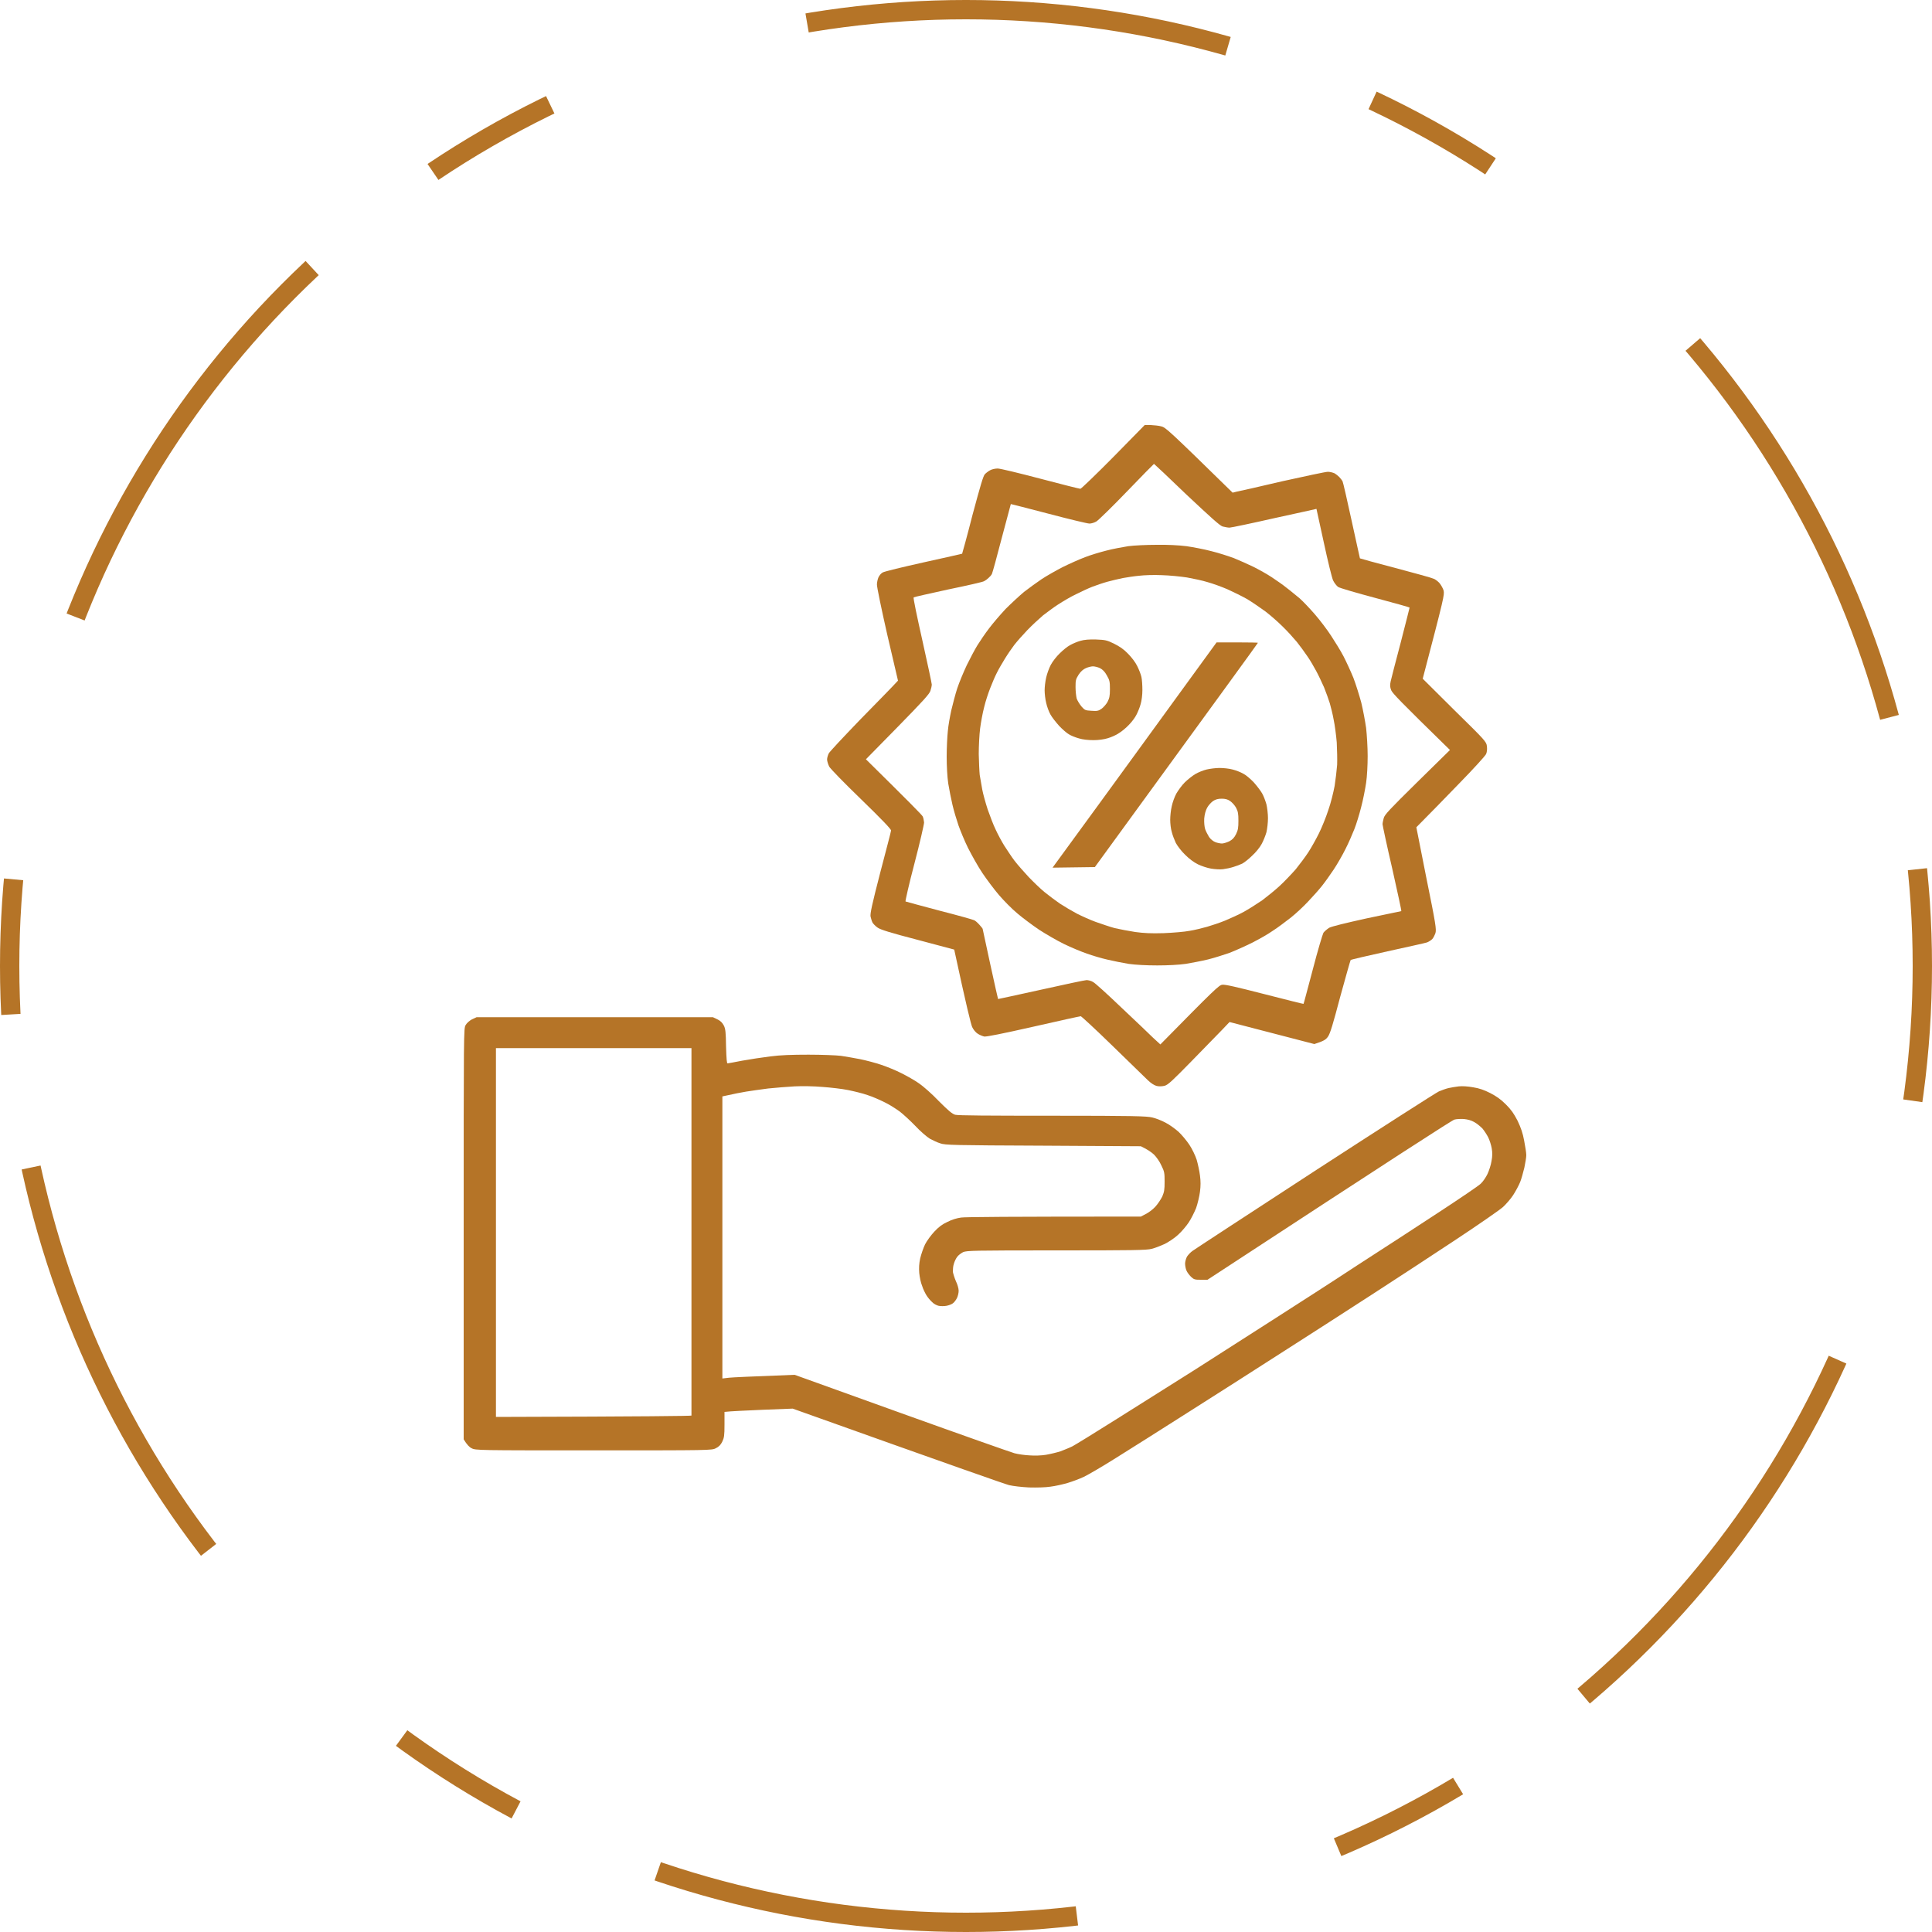 <svg width="100" height="100" viewBox="0 0 100 100" fill="none" xmlns="http://www.w3.org/2000/svg" xmlns:xlink="http://www.w3.org/1999/xlink">
	<desc>
			Created with Pixso.
	</desc>
	<defs>
		<filter id="filter_1_2238_dd" x="6" y="6" width="88.75" height="88.75" filterUnits="userSpaceOnUse" color-interpolation-filters="sRGB">
			<feFlood flood-opacity="0" result="BackgroundImageFix"/>
			<feGaussianBlur in="BackgroundImage" stdDeviation="1.667"/>
			<feComposite in2="SourceAlpha" operator="in" result="effect_backgroundBlur_1"/>
			<feBlend mode="normal" in="SourceGraphic" in2="effect_backgroundBlur_1" result="shape"/>
		</filter>
	</defs>
	<g filter="url(#filter_1_2238_dd)">
		<rect id="Rectangle 562" x="6" y="6" rx="44.375" width="88.75" height="88.75" fill="#FFFFFF" fill-opacity="0.28"/>
	</g>
	<circle id="Ellipse 64" cx="50" cy="50" r="49.5" stroke="#B57427" stroke-opacity="1" stroke-width="1" stroke-dasharray="7 14 22 8"/>
	<path id="Vector" d="M59.25 22L59.56 22C59.73 22.01 59.98 22.03 60.11 22.07C60.33 22.12 60.51 22.28 63.8 25.5L64 25.45C64.12 25.43 65.18 25.19 66.37 24.91C67.55 24.65 68.61 24.42 68.73 24.42C68.84 24.42 68.99 24.46 69.08 24.5C69.15 24.54 69.26 24.63 69.32 24.69C69.39 24.76 69.46 24.86 69.49 24.91C69.52 24.97 69.73 25.89 69.96 26.95C70.19 28.02 70.39 28.89 70.39 28.9C70.4 28.91 71.23 29.14 72.23 29.4C73.24 29.67 74.12 29.91 74.19 29.95C74.27 29.97 74.4 30.07 74.49 30.16C74.58 30.26 74.68 30.44 74.72 30.56C74.77 30.79 74.75 30.89 73.64 35.13L75.28 36.76C76.87 38.32 76.93 38.39 76.96 38.61C76.98 38.77 76.97 38.91 76.92 39.03C76.87 39.13 76.31 39.75 75.51 40.57C74.78 41.33 73.98 42.14 73.31 42.82L73.83 45.45C74.32 47.85 74.35 48.1 74.3 48.29C74.26 48.4 74.19 48.55 74.13 48.61C74.07 48.67 73.94 48.75 73.86 48.78C73.78 48.81 72.86 49.01 71.82 49.24C70.78 49.47 69.92 49.67 69.91 49.69C69.89 49.72 69.65 50.57 69.37 51.59C68.99 53.03 68.85 53.49 68.74 53.65C68.63 53.81 68.53 53.88 68.03 54.04L63.64 52.9L63.23 53.33C63 53.57 62.29 54.29 61.65 54.95C60.68 55.94 60.46 56.15 60.28 56.2C60.15 56.23 60.01 56.24 59.87 56.21C59.73 56.17 59.58 56.07 59.41 55.91C59.27 55.77 58.44 54.97 57.57 54.12C56.71 53.28 55.97 52.6 55.94 52.6C55.9 52.6 54.8 52.84 53.49 53.14C51.85 53.51 51.05 53.67 50.94 53.65C50.86 53.63 50.7 53.57 50.6 53.5C50.5 53.44 50.38 53.29 50.32 53.16C50.26 53.03 50.02 52.08 49.39 49.15L47.51 48.65C46.09 48.28 45.57 48.12 45.42 48.01C45.32 47.94 45.2 47.82 45.16 47.75C45.12 47.67 45.08 47.53 45.06 47.44C45.03 47.3 45.14 46.79 45.56 45.17C45.86 44.02 46.12 43.04 46.12 42.99C46.14 42.93 45.65 42.42 44.59 41.39C43.67 40.5 43 39.81 42.92 39.68C42.86 39.56 42.81 39.39 42.81 39.31C42.81 39.23 42.85 39.08 42.9 38.99C42.95 38.9 43.68 38.12 44.51 37.26C45.35 36.4 46.14 35.6 46.48 35.23L45.92 32.83C45.62 31.51 45.38 30.35 45.39 30.25C45.39 30.14 45.43 29.97 45.47 29.88C45.51 29.79 45.61 29.67 45.69 29.63C45.77 29.58 46.72 29.35 47.8 29.11C48.88 28.87 49.78 28.67 49.8 28.66C49.81 28.64 50.06 27.74 50.34 26.64C50.75 25.12 50.89 24.63 50.98 24.54C51.05 24.47 51.17 24.38 51.25 24.34C51.33 24.29 51.51 24.25 51.64 24.25C51.77 24.25 52.76 24.49 53.86 24.78C54.95 25.07 55.88 25.3 55.92 25.3C55.96 25.3 56.73 24.56 57.63 23.65L59.25 22ZM56.75 26.99C56.65 27.05 56.49 27.1 56.39 27.1C56.29 27.1 55.33 26.87 54.27 26.59C53.21 26.31 52.33 26.09 52.32 26.09C52.32 26.1 52.11 26.89 51.85 27.85C51.6 28.82 51.37 29.65 51.34 29.71C51.31 29.77 51.23 29.86 51.16 29.92C51.1 29.98 51 30.05 50.94 30.08C50.89 30.12 50.05 30.31 49.08 30.51C48.12 30.72 47.31 30.9 47.29 30.92C47.26 30.94 47.47 31.94 47.74 33.14C48.01 34.35 48.23 35.38 48.23 35.44C48.23 35.49 48.2 35.63 48.16 35.75C48.12 35.91 47.78 36.28 46.46 37.63L44.82 39.3C47.06 41.51 47.73 42.19 47.76 42.26C47.79 42.32 47.82 42.46 47.83 42.57C47.83 42.67 47.61 43.63 47.33 44.7C47.05 45.76 46.85 46.65 46.87 46.66C46.89 46.67 47.67 46.88 48.61 47.13C49.55 47.37 50.37 47.6 50.42 47.63C50.48 47.65 50.6 47.76 50.69 47.86C50.79 47.97 50.86 48.06 50.86 48.07C50.86 48.07 51.04 48.89 51.25 49.88C51.47 50.88 51.65 51.7 51.66 51.71C51.66 51.71 52.66 51.5 53.87 51.23C55.08 50.96 56.16 50.73 56.24 50.73C56.33 50.73 56.49 50.77 56.58 50.83C56.67 50.87 57.32 51.46 58.02 52.13C58.73 52.8 59.48 53.51 59.68 53.71L60.06 54.06C62.9 51.17 63.09 51 63.26 50.97C63.41 50.95 63.94 51.07 65.46 51.46C66.56 51.74 67.46 51.97 67.47 51.96C67.48 51.96 67.69 51.15 67.95 50.18C68.2 49.21 68.46 48.35 68.5 48.28C68.55 48.21 68.69 48.09 68.8 48.02C68.94 47.95 69.58 47.79 70.76 47.53C71.73 47.33 72.52 47.16 72.53 47.16C72.55 47.15 72.33 46.16 72.06 44.95C71.78 43.75 71.56 42.71 71.56 42.66C71.56 42.6 71.59 42.46 71.62 42.35C71.66 42.17 71.92 41.9 73.36 40.48L75.05 38.82C72.48 36.31 72.08 35.89 72.01 35.73C71.94 35.55 71.94 35.47 71.98 35.27C72.01 35.14 72.24 34.23 72.5 33.26C72.75 32.28 72.96 31.47 72.96 31.45C72.96 31.43 72.16 31.21 71.19 30.95C70.22 30.69 69.35 30.44 69.26 30.38C69.18 30.32 69.06 30.17 69 30.04C68.94 29.91 68.73 29.06 68.52 28.08C68.31 27.13 68.14 26.35 68.14 26.34C68.14 26.34 67.16 26.56 65.96 26.82C64.77 27.09 63.72 27.31 63.64 27.31C63.56 27.31 63.4 27.28 63.28 27.25C63.13 27.2 62.69 26.8 61.41 25.6C60.5 24.72 59.74 24.01 59.73 24.01C59.72 24.01 59.09 24.65 58.33 25.44C57.57 26.23 56.86 26.92 56.75 26.99Z" fill="#B57427" fill-opacity="1" fill-rule="evenodd"/>
	<path id="Vector" d="M59.56 22C59.73 22.01 59.98 22.03 60.11 22.07C60.33 22.12 60.51 22.28 63.8 25.5L64 25.45C64.12 25.43 65.18 25.19 66.37 24.91C67.55 24.65 68.61 24.42 68.73 24.42C68.84 24.42 68.99 24.46 69.08 24.5C69.15 24.54 69.26 24.63 69.32 24.69C69.39 24.76 69.46 24.86 69.49 24.91C69.52 24.97 69.73 25.89 69.96 26.95C70.19 28.02 70.39 28.89 70.39 28.9C70.4 28.91 71.23 29.14 72.23 29.4C73.24 29.67 74.12 29.91 74.19 29.95C74.27 29.97 74.4 30.07 74.49 30.16C74.58 30.26 74.68 30.44 74.72 30.56C74.77 30.79 74.75 30.89 73.64 35.13L75.28 36.76C76.87 38.32 76.93 38.39 76.96 38.61C76.98 38.77 76.97 38.91 76.92 39.03C76.87 39.13 76.31 39.75 75.51 40.57C74.78 41.33 73.98 42.14 73.31 42.82L73.83 45.45C74.32 47.85 74.35 48.1 74.3 48.29C74.26 48.4 74.19 48.55 74.13 48.61C74.07 48.67 73.94 48.75 73.86 48.78C73.78 48.81 72.86 49.01 71.82 49.24C70.78 49.47 69.92 49.67 69.91 49.69C69.89 49.72 69.65 50.57 69.37 51.59C68.99 53.03 68.85 53.49 68.74 53.65C68.63 53.81 68.53 53.88 68.03 54.04L63.64 52.9L63.23 53.33C63 53.57 62.29 54.29 61.65 54.95C60.68 55.94 60.46 56.15 60.28 56.2C60.15 56.23 60.01 56.24 59.87 56.21C59.73 56.17 59.58 56.07 59.41 55.91C59.27 55.77 58.44 54.97 57.57 54.12C56.71 53.28 55.97 52.6 55.94 52.6C55.9 52.6 54.8 52.84 53.49 53.14C51.85 53.51 51.05 53.67 50.94 53.65C50.86 53.63 50.7 53.57 50.6 53.5C50.5 53.44 50.38 53.29 50.32 53.16C50.26 53.03 50.02 52.08 49.39 49.15L47.51 48.65C46.09 48.28 45.57 48.12 45.42 48.01C45.32 47.94 45.2 47.82 45.16 47.75C45.12 47.67 45.08 47.53 45.06 47.44C45.03 47.3 45.14 46.79 45.56 45.17C45.86 44.02 46.12 43.04 46.12 42.99C46.14 42.93 45.65 42.42 44.59 41.39C43.67 40.5 43 39.81 42.92 39.68C42.86 39.56 42.81 39.39 42.81 39.31C42.81 39.23 42.85 39.08 42.9 38.99C42.95 38.9 43.68 38.12 44.51 37.26C45.35 36.4 46.14 35.6 46.48 35.23L45.92 32.83C45.62 31.51 45.38 30.35 45.39 30.25C45.39 30.14 45.43 29.97 45.47 29.88C45.51 29.79 45.61 29.67 45.69 29.63C45.77 29.58 46.72 29.35 47.8 29.11C48.88 28.87 49.78 28.67 49.8 28.66C49.81 28.64 50.06 27.74 50.34 26.64C50.75 25.12 50.89 24.63 50.98 24.54C51.05 24.47 51.17 24.38 51.25 24.34C51.33 24.29 51.51 24.25 51.64 24.25C51.77 24.25 52.76 24.49 53.86 24.78C54.95 25.07 55.88 25.3 55.92 25.3C55.96 25.3 56.73 24.56 57.63 23.65L59.25 22L59.56 22ZM56.39 27.1C56.29 27.1 55.33 26.87 54.27 26.59C53.21 26.31 52.33 26.09 52.32 26.09C52.32 26.1 52.11 26.89 51.85 27.85C51.6 28.82 51.37 29.65 51.34 29.71C51.31 29.77 51.23 29.86 51.16 29.92C51.1 29.98 51 30.05 50.94 30.08C50.89 30.12 50.05 30.31 49.08 30.51C48.12 30.72 47.31 30.9 47.29 30.92C47.26 30.94 47.47 31.94 47.74 33.14C48.01 34.35 48.23 35.38 48.23 35.44C48.23 35.49 48.2 35.63 48.16 35.75C48.12 35.91 47.78 36.28 46.46 37.63L44.82 39.3C47.06 41.51 47.73 42.19 47.76 42.26C47.79 42.32 47.82 42.46 47.83 42.57C47.83 42.67 47.61 43.63 47.33 44.7C47.05 45.76 46.85 46.65 46.87 46.66C46.89 46.67 47.67 46.88 48.61 47.13C49.55 47.37 50.37 47.6 50.42 47.63C50.48 47.65 50.6 47.76 50.69 47.86C50.79 47.97 50.86 48.06 50.86 48.07C50.86 48.07 51.04 48.89 51.25 49.88C51.47 50.88 51.65 51.7 51.66 51.71C51.66 51.71 52.66 51.5 53.87 51.23C55.08 50.96 56.16 50.73 56.24 50.73C56.33 50.73 56.49 50.77 56.58 50.83C56.67 50.87 57.32 51.46 58.02 52.13C58.73 52.8 59.48 53.51 59.68 53.71L60.06 54.06C62.9 51.17 63.09 51 63.26 50.97C63.41 50.95 63.94 51.07 65.46 51.46C66.56 51.74 67.46 51.97 67.47 51.96C67.48 51.96 67.69 51.15 67.95 50.18C68.2 49.21 68.46 48.35 68.5 48.28C68.55 48.21 68.69 48.09 68.8 48.02C68.94 47.95 69.58 47.79 70.76 47.53C71.73 47.33 72.52 47.16 72.53 47.16C72.55 47.15 72.33 46.16 72.06 44.95C71.78 43.75 71.56 42.71 71.56 42.66C71.56 42.6 71.59 42.46 71.62 42.35C71.66 42.17 71.92 41.9 73.36 40.48L75.05 38.82C72.48 36.31 72.08 35.89 72.01 35.73C71.94 35.55 71.94 35.47 71.98 35.27C72.01 35.14 72.24 34.23 72.5 33.26C72.75 32.28 72.96 31.47 72.96 31.45C72.96 31.43 72.16 31.21 71.19 30.95C70.22 30.69 69.35 30.44 69.26 30.38C69.18 30.32 69.06 30.17 69 30.04C68.94 29.91 68.73 29.06 68.52 28.08C68.31 27.13 68.14 26.35 68.14 26.34C68.14 26.34 67.16 26.56 65.96 26.82C64.77 27.09 63.72 27.31 63.64 27.31C63.56 27.31 63.4 27.28 63.28 27.25C63.13 27.2 62.69 26.8 61.41 25.6C60.5 24.72 59.74 24.01 59.73 24.01C59.72 24.01 59.09 24.65 58.33 25.44C57.57 26.23 56.86 26.92 56.75 26.99C56.65 27.05 56.49 27.1 56.39 27.1Z" stroke="#000000" stroke-opacity="0" stroke-width="0.052"/>
	<path id="Vector" d="M59.86 28.2C60.43 28.19 61.01 28.22 61.41 28.27C61.75 28.32 62.34 28.43 62.71 28.53C63.08 28.62 63.6 28.79 63.87 28.89C64.14 29 64.59 29.2 64.88 29.34C65.16 29.48 65.59 29.72 65.83 29.88C66.07 30.04 66.42 30.28 66.6 30.43C66.79 30.57 67.08 30.82 67.27 30.97C67.45 31.13 67.8 31.5 68.06 31.8C68.32 32.1 68.7 32.6 68.9 32.91C69.11 33.23 69.4 33.7 69.54 33.97C69.68 34.24 69.91 34.74 70.05 35.08C70.18 35.42 70.36 36 70.46 36.37C70.55 36.74 70.66 37.33 70.71 37.68C70.75 38.04 70.79 38.69 70.79 39.13C70.79 39.58 70.76 40.19 70.71 40.52C70.66 40.85 70.55 41.42 70.45 41.79C70.36 42.15 70.2 42.67 70.1 42.92C70 43.17 69.8 43.64 69.64 43.95C69.48 44.27 69.21 44.74 69.03 45.01C68.85 45.28 68.58 45.66 68.42 45.86C68.26 46.06 67.94 46.42 67.71 46.66C67.48 46.91 67.08 47.28 66.82 47.49C66.55 47.7 66.14 48.01 65.89 48.17C65.65 48.34 65.16 48.62 64.8 48.8C64.44 48.98 63.92 49.21 63.64 49.32C63.35 49.42 62.85 49.58 62.53 49.66C62.2 49.74 61.67 49.84 61.37 49.89C61.01 49.94 60.46 49.97 59.9 49.97C59.33 49.97 58.78 49.94 58.42 49.89C58.12 49.84 57.61 49.74 57.32 49.67C57.01 49.6 56.54 49.46 56.26 49.36C55.97 49.26 55.44 49.04 55.07 48.86C54.7 48.68 54.12 48.34 53.78 48.12C53.44 47.89 52.93 47.51 52.66 47.28C52.37 47.04 51.95 46.61 51.71 46.33C51.46 46.04 51.08 45.53 50.85 45.19C50.62 44.85 50.3 44.27 50.11 43.9C49.93 43.54 49.71 43 49.61 42.72C49.51 42.43 49.37 41.96 49.3 41.66C49.23 41.36 49.13 40.86 49.08 40.55C49.03 40.21 49 39.65 49 39.16C49 38.7 49.03 38.11 49.06 37.84C49.08 37.57 49.17 37.08 49.24 36.76C49.32 36.43 49.45 35.92 49.55 35.62C49.65 35.32 49.87 34.79 50.04 34.43C50.21 34.08 50.46 33.61 50.59 33.4C50.72 33.19 50.99 32.79 51.19 32.53C51.39 32.26 51.78 31.81 52.05 31.52C52.32 31.25 52.75 30.85 53 30.64C53.26 30.44 53.67 30.14 53.91 29.98C54.15 29.82 54.64 29.54 54.99 29.36C55.35 29.18 55.87 28.95 56.16 28.84C56.44 28.73 56.94 28.58 57.26 28.5C57.59 28.41 58.1 28.32 58.4 28.27C58.7 28.23 59.35 28.2 59.86 28.2ZM58.12 29.92C57.89 29.97 57.53 30.05 57.32 30.11C57.1 30.17 56.75 30.29 56.54 30.37C56.33 30.45 55.95 30.63 55.69 30.76C55.43 30.88 55.03 31.12 54.78 31.28C54.54 31.43 54.19 31.7 53.99 31.85C53.79 32.02 53.42 32.36 53.18 32.61C52.94 32.86 52.63 33.21 52.5 33.38C52.37 33.55 52.15 33.87 52.01 34.1C51.87 34.33 51.68 34.65 51.6 34.82C51.51 34.99 51.36 35.34 51.26 35.6C51.16 35.85 51.01 36.3 50.94 36.6C50.86 36.9 50.77 37.4 50.73 37.71C50.69 38.03 50.66 38.61 50.66 39.03C50.67 39.44 50.69 39.92 50.71 40.11C50.74 40.3 50.8 40.63 50.84 40.86C50.88 41.08 51.01 41.55 51.12 41.89C51.24 42.23 51.42 42.71 51.54 42.95C51.65 43.19 51.85 43.56 51.98 43.77C52.12 43.98 52.35 44.34 52.51 44.55C52.67 44.76 53 45.13 53.24 45.39C53.48 45.64 53.85 46 54.06 46.17C54.28 46.35 54.64 46.62 54.86 46.77C55.09 46.92 55.48 47.15 55.74 47.29C56 47.42 56.44 47.62 56.72 47.72C57.01 47.82 57.44 47.97 57.7 48.04C57.96 48.1 58.44 48.19 58.76 48.24C59.21 48.3 59.57 48.32 60.23 48.3C60.72 48.28 61.32 48.23 61.57 48.18C61.83 48.14 62.23 48.04 62.48 47.97C62.72 47.9 63.14 47.76 63.41 47.65C63.67 47.54 64.12 47.34 64.39 47.19C64.66 47.04 65.08 46.77 65.33 46.6C65.57 46.42 65.98 46.09 66.23 45.86C66.47 45.64 66.85 45.24 67.07 44.99C67.28 44.73 67.57 44.34 67.72 44.11C67.87 43.88 68.11 43.45 68.26 43.15C68.41 42.85 68.63 42.31 68.75 41.94C68.88 41.58 69.02 41 69.08 40.68C69.13 40.35 69.19 39.86 69.21 39.59C69.22 39.33 69.21 38.8 69.19 38.43C69.16 38.07 69.09 37.53 69.03 37.25C68.98 36.96 68.88 36.58 68.83 36.4C68.77 36.21 68.64 35.84 68.53 35.57C68.41 35.3 68.23 34.92 68.12 34.72C68.01 34.52 67.82 34.18 67.67 33.97C67.53 33.76 67.28 33.42 67.12 33.22C66.96 33.03 66.63 32.66 66.39 32.43C66.16 32.2 65.75 31.84 65.5 31.65C65.24 31.46 64.83 31.18 64.57 31.02C64.31 30.87 63.84 30.64 63.53 30.5C63.23 30.37 62.76 30.2 62.5 30.13C62.25 30.05 61.77 29.95 61.44 29.89C61.12 29.84 60.53 29.78 60.13 29.77C59.73 29.75 59.21 29.77 58.97 29.8C58.73 29.82 58.34 29.88 58.12 29.92Z" fill="#B57427" fill-opacity="1" fill-rule="evenodd"/>
	<path id="Vector" d="M61.41 28.27C61.75 28.32 62.34 28.43 62.71 28.53C63.08 28.62 63.6 28.79 63.87 28.89C64.14 29 64.59 29.2 64.88 29.34C65.16 29.48 65.59 29.72 65.83 29.88C66.07 30.04 66.42 30.28 66.6 30.43C66.79 30.57 67.08 30.82 67.27 30.97C67.45 31.13 67.8 31.5 68.06 31.8C68.32 32.1 68.7 32.6 68.9 32.91C69.11 33.23 69.4 33.7 69.54 33.97C69.68 34.24 69.91 34.74 70.05 35.08C70.18 35.42 70.36 36 70.46 36.37C70.55 36.74 70.66 37.33 70.71 37.68C70.75 38.04 70.79 38.69 70.79 39.13C70.79 39.58 70.76 40.19 70.71 40.52C70.66 40.85 70.55 41.42 70.45 41.79C70.36 42.15 70.2 42.67 70.1 42.92C70 43.17 69.8 43.64 69.64 43.95C69.48 44.27 69.21 44.74 69.03 45.01C68.85 45.28 68.58 45.66 68.42 45.86C68.26 46.06 67.94 46.42 67.71 46.66C67.48 46.91 67.08 47.28 66.82 47.49C66.55 47.7 66.14 48.01 65.89 48.17C65.65 48.34 65.16 48.62 64.8 48.8C64.44 48.98 63.92 49.21 63.64 49.32C63.35 49.42 62.85 49.58 62.53 49.66C62.2 49.74 61.67 49.84 61.37 49.89C61.01 49.94 60.46 49.97 59.9 49.97C59.33 49.97 58.78 49.94 58.42 49.89C58.12 49.84 57.61 49.74 57.32 49.67C57.01 49.6 56.54 49.46 56.26 49.36C55.97 49.26 55.44 49.04 55.07 48.86C54.7 48.68 54.12 48.34 53.78 48.12C53.44 47.89 52.93 47.51 52.66 47.28C52.37 47.04 51.95 46.61 51.71 46.33C51.46 46.04 51.08 45.53 50.85 45.19C50.62 44.85 50.3 44.27 50.11 43.9C49.93 43.54 49.71 43 49.61 42.72C49.51 42.43 49.37 41.96 49.3 41.66C49.23 41.36 49.13 40.86 49.08 40.55C49.03 40.21 49 39.65 49 39.16C49 38.7 49.03 38.11 49.06 37.84C49.08 37.57 49.17 37.08 49.24 36.76C49.32 36.43 49.45 35.92 49.55 35.62C49.65 35.32 49.87 34.79 50.04 34.43C50.21 34.08 50.46 33.61 50.59 33.4C50.72 33.19 50.99 32.79 51.19 32.53C51.39 32.26 51.78 31.81 52.05 31.52C52.32 31.25 52.75 30.85 53 30.64C53.26 30.44 53.67 30.14 53.91 29.98C54.15 29.82 54.64 29.54 54.99 29.36C55.35 29.18 55.87 28.95 56.16 28.84C56.44 28.73 56.94 28.58 57.26 28.5C57.59 28.41 58.1 28.32 58.4 28.27C58.7 28.23 59.35 28.2 59.86 28.2C60.43 28.19 61.01 28.22 61.41 28.27ZM57.32 30.11C57.1 30.17 56.75 30.29 56.54 30.37C56.33 30.45 55.95 30.63 55.69 30.76C55.43 30.88 55.03 31.12 54.78 31.28C54.54 31.43 54.19 31.7 53.99 31.85C53.79 32.02 53.42 32.36 53.18 32.61C52.94 32.86 52.63 33.21 52.5 33.38C52.37 33.55 52.15 33.87 52.01 34.1C51.87 34.33 51.68 34.65 51.6 34.82C51.51 34.99 51.36 35.34 51.26 35.6C51.16 35.85 51.01 36.3 50.94 36.6C50.86 36.9 50.77 37.4 50.73 37.71C50.69 38.03 50.66 38.61 50.66 39.03C50.67 39.44 50.69 39.92 50.71 40.11C50.74 40.3 50.8 40.63 50.84 40.86C50.88 41.08 51.01 41.55 51.12 41.89C51.24 42.23 51.42 42.71 51.54 42.95C51.65 43.19 51.85 43.56 51.98 43.77C52.12 43.98 52.35 44.34 52.51 44.55C52.67 44.76 53 45.13 53.24 45.39C53.48 45.64 53.85 46 54.06 46.17C54.28 46.35 54.64 46.62 54.86 46.77C55.09 46.92 55.48 47.15 55.74 47.29C56 47.42 56.44 47.62 56.72 47.72C57.01 47.82 57.44 47.97 57.7 48.04C57.96 48.1 58.44 48.19 58.76 48.24C59.21 48.3 59.57 48.32 60.23 48.3C60.72 48.28 61.32 48.23 61.57 48.18C61.83 48.14 62.23 48.04 62.48 47.97C62.72 47.9 63.14 47.76 63.41 47.65C63.67 47.54 64.12 47.34 64.39 47.19C64.66 47.04 65.08 46.77 65.33 46.6C65.57 46.42 65.98 46.09 66.23 45.86C66.47 45.64 66.85 45.24 67.07 44.99C67.28 44.73 67.57 44.34 67.72 44.11C67.87 43.88 68.11 43.45 68.26 43.15C68.41 42.85 68.63 42.31 68.75 41.94C68.88 41.58 69.02 41 69.08 40.68C69.13 40.35 69.19 39.86 69.21 39.59C69.22 39.33 69.21 38.8 69.19 38.43C69.16 38.07 69.09 37.53 69.03 37.25C68.98 36.96 68.88 36.58 68.83 36.4C68.77 36.21 68.64 35.84 68.53 35.57C68.41 35.3 68.23 34.92 68.12 34.72C68.01 34.52 67.82 34.18 67.67 33.97C67.53 33.76 67.28 33.42 67.12 33.22C66.96 33.03 66.63 32.66 66.39 32.43C66.16 32.2 65.75 31.84 65.5 31.65C65.24 31.46 64.83 31.18 64.57 31.02C64.31 30.87 63.84 30.64 63.53 30.5C63.23 30.37 62.76 30.2 62.5 30.13C62.25 30.05 61.77 29.95 61.44 29.89C61.12 29.84 60.53 29.78 60.13 29.77C59.73 29.75 59.21 29.77 58.97 29.8C58.73 29.82 58.34 29.88 58.12 29.92C57.89 29.97 57.53 30.05 57.32 30.11Z" stroke="#000000" stroke-opacity="0" stroke-width="0.052"/>
	<path id="Vector" d="M63.12 39.75C63.33 39.75 63.62 39.78 63.8 39.83C63.97 39.87 64.22 39.97 64.36 40.05C64.5 40.12 64.74 40.33 64.9 40.5C65.06 40.68 65.25 40.93 65.33 41.07C65.41 41.21 65.5 41.46 65.55 41.63C65.59 41.8 65.63 42.13 65.63 42.35C65.63 42.58 65.59 42.91 65.55 43.08C65.5 43.25 65.39 43.53 65.3 43.69C65.21 43.86 64.99 44.13 64.81 44.29C64.64 44.46 64.41 44.64 64.3 44.7C64.19 44.75 63.99 44.83 63.85 44.87C63.7 44.92 63.46 44.97 63.3 44.99C63.15 45.01 62.87 44.99 62.69 44.96C62.5 44.93 62.2 44.83 62.01 44.74C61.79 44.63 61.56 44.46 61.34 44.24C61.15 44.06 60.94 43.78 60.86 43.63C60.79 43.48 60.69 43.23 60.65 43.06C60.6 42.9 60.57 42.62 60.57 42.43C60.57 42.25 60.6 41.93 60.65 41.73C60.69 41.53 60.8 41.23 60.89 41.07C60.99 40.9 61.17 40.65 61.32 40.5C61.46 40.36 61.71 40.16 61.86 40.07C62.01 39.98 62.28 39.87 62.45 39.83C62.62 39.79 62.92 39.75 63.12 39.75ZM62.97 33.25L64.04 33.25C64.63 33.25 65.11 33.26 65.11 33.27C65.11 33.29 63.21 35.9 56.67 44.88L54.48 44.91L56.94 41.54C58.28 39.69 60.2 37.07 61.18 35.71L62.97 33.25ZM62.48 41.81C62.4 41.96 62.35 42.15 62.33 42.37C62.32 42.58 62.34 42.79 62.38 42.92C62.42 43.03 62.51 43.21 62.58 43.32C62.66 43.44 62.8 43.55 62.91 43.59C63.01 43.63 63.17 43.66 63.25 43.66C63.32 43.66 63.49 43.61 63.62 43.55C63.79 43.46 63.88 43.37 63.98 43.17C64.08 42.96 64.1 42.85 64.1 42.48C64.1 42.11 64.08 42.01 63.98 41.81C63.91 41.68 63.77 41.53 63.67 41.46C63.54 41.37 63.41 41.34 63.23 41.34C63.04 41.34 62.91 41.38 62.79 41.46C62.69 41.53 62.55 41.68 62.48 41.81ZM56.73 33.1C57.2 33.12 57.28 33.13 57.65 33.31C57.95 33.46 58.16 33.6 58.38 33.83C58.56 34.01 58.77 34.28 58.86 34.47C58.95 34.65 59.05 34.9 59.08 35.04C59.11 35.17 59.13 35.48 59.13 35.72C59.13 35.97 59.09 36.28 59.04 36.44C59 36.6 58.9 36.84 58.83 36.98C58.76 37.13 58.58 37.37 58.43 37.52C58.29 37.67 58.05 37.87 57.91 37.95C57.77 38.05 57.51 38.16 57.34 38.21C57.15 38.27 56.86 38.31 56.6 38.31C56.33 38.31 56.04 38.28 55.85 38.22C55.67 38.17 55.44 38.08 55.33 38.01C55.22 37.95 54.99 37.75 54.82 37.57C54.66 37.39 54.45 37.13 54.37 36.98C54.29 36.84 54.19 36.57 54.15 36.38C54.1 36.19 54.07 35.89 54.07 35.73C54.07 35.57 54.1 35.28 54.15 35.07C54.19 34.88 54.3 34.58 54.39 34.41C54.48 34.24 54.69 33.97 54.85 33.82C55.01 33.66 55.25 33.46 55.39 33.39C55.53 33.31 55.77 33.21 55.92 33.17C56.12 33.11 56.37 33.09 56.73 33.1ZM55.83 34.92C55.68 35.16 55.67 35.21 55.67 35.56C55.67 35.78 55.7 36.04 55.73 36.16C55.77 36.27 55.88 36.45 55.98 36.57C56.15 36.76 56.17 36.77 56.49 36.79C56.78 36.81 56.85 36.8 57.01 36.69C57.11 36.62 57.25 36.46 57.32 36.34C57.42 36.14 57.45 36.04 57.45 35.67C57.45 35.28 57.43 35.2 57.29 34.96C57.18 34.76 57.08 34.66 56.93 34.58C56.82 34.53 56.66 34.49 56.57 34.49C56.49 34.49 56.32 34.53 56.21 34.58C56.07 34.64 55.94 34.75 55.83 34.92Z" fill="#B57427" fill-opacity="1" fill-rule="evenodd"/>
	<path id="Vector" d="M63.8 39.83C63.97 39.87 64.22 39.97 64.36 40.05C64.5 40.12 64.74 40.33 64.9 40.5C65.06 40.68 65.25 40.93 65.33 41.07C65.41 41.21 65.5 41.46 65.55 41.63C65.59 41.8 65.63 42.13 65.63 42.35C65.63 42.58 65.59 42.91 65.55 43.08C65.5 43.25 65.39 43.53 65.3 43.69C65.21 43.86 64.99 44.13 64.81 44.29C64.64 44.46 64.41 44.64 64.3 44.7C64.19 44.75 63.99 44.83 63.85 44.87C63.7 44.92 63.46 44.97 63.3 44.99C63.15 45.01 62.87 44.99 62.69 44.96C62.5 44.93 62.2 44.83 62.01 44.74C61.79 44.63 61.56 44.46 61.34 44.24C61.15 44.06 60.94 43.78 60.86 43.63C60.79 43.48 60.69 43.23 60.65 43.06C60.6 42.9 60.57 42.62 60.57 42.43C60.57 42.25 60.6 41.93 60.65 41.73C60.69 41.53 60.8 41.23 60.89 41.07C60.99 40.9 61.17 40.65 61.32 40.5C61.46 40.36 61.71 40.16 61.86 40.07C62.01 39.98 62.28 39.87 62.45 39.83C62.62 39.79 62.92 39.75 63.12 39.75C63.33 39.75 63.62 39.78 63.8 39.83ZM64.04 33.25C64.63 33.25 65.11 33.26 65.11 33.27C65.11 33.29 63.21 35.9 56.67 44.88L54.48 44.91L56.94 41.54C58.28 39.69 60.2 37.07 61.18 35.71L62.97 33.25L64.04 33.25ZM62.33 42.37C62.32 42.58 62.34 42.79 62.38 42.92C62.42 43.03 62.51 43.21 62.58 43.32C62.66 43.44 62.8 43.55 62.91 43.59C63.01 43.63 63.17 43.66 63.25 43.66C63.32 43.66 63.49 43.61 63.62 43.55C63.79 43.46 63.88 43.37 63.98 43.17C64.08 42.96 64.1 42.85 64.1 42.48C64.1 42.11 64.08 42.01 63.98 41.81C63.91 41.68 63.77 41.53 63.67 41.46C63.54 41.37 63.41 41.34 63.23 41.34C63.04 41.34 62.91 41.38 62.79 41.46C62.69 41.53 62.55 41.68 62.48 41.81C62.4 41.96 62.35 42.15 62.33 42.37ZM57.65 33.31C57.95 33.46 58.16 33.6 58.38 33.83C58.56 34.01 58.77 34.28 58.86 34.47C58.95 34.65 59.05 34.9 59.08 35.04C59.11 35.17 59.13 35.48 59.13 35.72C59.13 35.97 59.09 36.28 59.04 36.44C59 36.6 58.9 36.84 58.83 36.98C58.76 37.13 58.58 37.37 58.43 37.52C58.29 37.67 58.05 37.87 57.91 37.95C57.77 38.05 57.51 38.16 57.34 38.21C57.15 38.27 56.86 38.31 56.6 38.31C56.33 38.31 56.04 38.28 55.85 38.22C55.67 38.17 55.44 38.08 55.33 38.01C55.22 37.95 54.99 37.75 54.82 37.57C54.66 37.39 54.45 37.13 54.37 36.98C54.29 36.84 54.19 36.57 54.15 36.38C54.1 36.19 54.07 35.89 54.07 35.73C54.07 35.57 54.1 35.28 54.15 35.07C54.19 34.88 54.3 34.58 54.39 34.41C54.48 34.24 54.69 33.97 54.85 33.82C55.01 33.66 55.25 33.46 55.39 33.39C55.53 33.31 55.77 33.21 55.92 33.17C56.12 33.11 56.37 33.09 56.73 33.1C57.2 33.12 57.28 33.13 57.65 33.31ZM55.67 35.56C55.67 35.78 55.7 36.04 55.73 36.16C55.77 36.27 55.88 36.45 55.98 36.57C56.15 36.76 56.17 36.77 56.49 36.79C56.78 36.81 56.85 36.8 57.01 36.69C57.11 36.62 57.25 36.46 57.32 36.34C57.42 36.14 57.45 36.04 57.45 35.67C57.45 35.28 57.43 35.2 57.29 34.96C57.18 34.76 57.08 34.66 56.93 34.58C56.82 34.53 56.66 34.49 56.57 34.49C56.49 34.49 56.32 34.53 56.21 34.58C56.07 34.64 55.94 34.75 55.83 34.92C55.68 35.16 55.67 35.21 55.67 35.56Z" stroke="#000000" stroke-opacity="0" stroke-width="0.052"/>
	<path id="Vector" d="M24.67 52.65L36.9 52.65L37.13 52.76C37.3 52.84 37.39 52.94 37.47 53.09C37.55 53.26 37.57 53.42 37.58 54.17C37.6 54.83 37.62 55.05 37.66 55.04C37.7 55.04 38.04 54.97 38.42 54.9C38.8 54.83 39.46 54.73 39.87 54.68C40.39 54.61 40.98 54.59 41.85 54.59C42.54 54.59 43.29 54.62 43.53 54.65C43.78 54.69 44.21 54.76 44.51 54.82C44.81 54.88 45.3 55.01 45.6 55.11C45.9 55.21 46.37 55.4 46.66 55.55C46.94 55.69 47.35 55.92 47.56 56.07C47.77 56.21 48.24 56.62 48.59 56.99C49.1 57.5 49.28 57.65 49.44 57.7C49.59 57.74 51.12 57.75 54.48 57.75C58.65 57.75 59.35 57.77 59.64 57.84C59.82 57.88 60.13 58 60.33 58.11C60.53 58.21 60.83 58.43 61 58.58C61.17 58.74 61.42 59.04 61.56 59.25C61.7 59.46 61.87 59.81 61.94 60.03C62 60.24 62.08 60.6 62.11 60.84C62.15 61.14 62.15 61.38 62.11 61.69C62.08 61.92 61.99 62.3 61.91 62.53C61.82 62.75 61.65 63.09 61.53 63.27C61.41 63.45 61.17 63.74 60.98 63.91C60.8 64.08 60.48 64.29 60.28 64.39C60.08 64.48 59.78 64.6 59.61 64.64C59.35 64.71 58.64 64.72 54.68 64.72C50.36 64.72 50.05 64.73 49.85 64.81C49.74 64.87 49.6 64.97 49.54 65.06C49.48 65.14 49.4 65.3 49.37 65.42C49.33 65.53 49.32 65.72 49.32 65.83C49.34 65.94 49.41 66.16 49.48 66.32C49.56 66.48 49.62 66.7 49.62 66.81C49.62 66.92 49.58 67.09 49.53 67.19C49.48 67.29 49.39 67.41 49.32 67.46C49.24 67.52 49.09 67.57 48.98 67.59C48.87 67.61 48.69 67.61 48.59 67.59C48.49 67.57 48.33 67.49 48.24 67.39C48.14 67.3 48.01 67.14 47.95 67.04C47.89 66.94 47.78 66.73 47.73 66.56C47.66 66.4 47.6 66.1 47.58 65.89C47.56 65.64 47.57 65.4 47.63 65.13C47.68 64.92 47.79 64.6 47.88 64.41C47.97 64.23 48.19 63.93 48.36 63.75C48.57 63.52 48.78 63.36 49.03 63.25C49.26 63.13 49.52 63.05 49.75 63.02C49.96 62.99 52.12 62.97 59.05 62.97L59.3 62.84C59.44 62.77 59.66 62.61 59.79 62.47C59.92 62.33 60.08 62.09 60.16 61.93C60.26 61.69 60.28 61.58 60.28 61.16C60.28 60.71 60.27 60.64 60.11 60.32C60.03 60.13 59.85 59.88 59.73 59.76C59.61 59.65 59.41 59.5 59.05 59.33L53.99 59.3C49.37 59.28 48.91 59.27 48.67 59.18C48.53 59.14 48.28 59.02 48.13 58.94C47.97 58.84 47.64 58.56 47.38 58.28C47.12 58.01 46.76 57.68 46.58 57.54C46.39 57.4 46.05 57.18 45.8 57.06C45.56 56.94 45.16 56.76 44.9 56.68C44.65 56.59 44.19 56.48 43.89 56.42C43.6 56.36 43 56.29 42.58 56.26C42.13 56.22 41.52 56.21 41.13 56.23C40.76 56.25 40.15 56.3 39.76 56.34C39.38 56.39 38.87 56.46 38.63 56.5C38.39 56.54 38.01 56.61 37.39 56.75L37.39 71.35L37.74 71.31C37.93 71.29 38.77 71.25 41.13 71.16L46.66 73.15C49.69 74.24 52.33 75.17 52.51 75.22C52.7 75.27 53.05 75.32 53.29 75.33C53.55 75.35 53.9 75.34 54.14 75.3C54.37 75.26 54.7 75.18 54.89 75.12C55.07 75.05 55.35 74.94 55.51 74.86C55.66 74.78 56.72 74.13 57.86 73.41C58.99 72.7 60.8 71.56 61.86 70.89C62.92 70.21 64.72 69.06 65.86 68.33C67 67.6 68.98 66.33 70.27 65.48C71.56 64.65 73.48 63.4 74.53 62.71C75.58 62.02 76.53 61.38 76.64 61.27C76.75 61.17 76.91 60.94 76.99 60.77C77.07 60.6 77.17 60.3 77.2 60.1C77.25 59.84 77.25 59.65 77.21 59.43C77.18 59.26 77.1 59.01 77.03 58.87C76.96 58.73 76.82 58.52 76.73 58.41C76.62 58.3 76.44 58.15 76.31 58.08C76.16 57.99 75.97 57.94 75.77 57.92C75.6 57.91 75.38 57.92 75.28 57.95C75.18 57.97 72.26 59.85 62.5 66.24L62.16 66.24C61.85 66.24 61.8 66.23 61.65 66.09C61.56 66 61.45 65.86 61.41 65.76C61.37 65.67 61.34 65.51 61.34 65.4C61.34 65.3 61.39 65.13 61.44 65.04C61.5 64.95 61.62 64.82 61.72 64.75C61.81 64.68 64.66 62.82 68.05 60.61C71.44 58.41 74.34 56.55 74.48 56.49C74.62 56.43 74.84 56.35 74.97 56.32C75.1 56.29 75.34 56.25 75.51 56.23C75.7 56.21 75.99 56.23 76.26 56.28C76.57 56.33 76.83 56.42 77.14 56.58C77.45 56.74 77.68 56.9 77.94 57.16C78.23 57.45 78.35 57.63 78.55 58.01C78.72 58.37 78.82 58.65 78.89 59.04C78.95 59.34 79 59.68 79 59.79C79 59.91 78.95 60.2 78.9 60.44C78.84 60.68 78.75 61.02 78.68 61.19C78.61 61.36 78.45 61.66 78.32 61.86C78.19 62.06 77.95 62.33 77.8 62.47C77.65 62.61 76.54 63.38 75.33 64.18C74.12 64.98 72.18 66.25 71.02 67C69.86 67.75 67.8 69.08 66.45 69.94C65.1 70.81 62.87 72.23 61.5 73.1C60.12 73.98 58.44 75.04 57.75 75.47C57.07 75.9 56.33 76.33 56.1 76.44C55.87 76.55 55.49 76.69 55.25 76.76C55.01 76.83 54.62 76.92 54.37 76.95C54.11 76.99 53.67 77 53.26 76.99C52.87 76.97 52.44 76.92 52.23 76.87C52.03 76.82 49.43 75.91 41.03 72.91L39.48 72.97C38.63 73.01 37.83 73.04 37.5 73.08L37.5 73.73C37.5 74.32 37.48 74.42 37.38 74.63C37.3 74.79 37.2 74.89 37.05 74.96C36.85 75.07 36.75 75.07 30.73 75.07C24.72 75.07 24.61 75.07 24.41 74.96C24.3 74.91 24.17 74.78 24 74.5L24 63.87C24 53.29 24 53.24 24.1 53.06C24.16 52.95 24.3 52.83 24.43 52.76L24.67 52.65ZM25.67 73.34C33.51 73.32 35.79 73.29 35.79 73.27C35.79 73.25 35.79 68.97 35.79 63.75L35.79 54.25L25.67 54.25L25.67 73.34Z" fill="#B57427" fill-opacity="1" fill-rule="evenodd"/>
	<path id="Vector" d="M36.9 52.65L37.13 52.76C37.3 52.84 37.39 52.94 37.47 53.09C37.55 53.26 37.57 53.42 37.58 54.17C37.6 54.83 37.62 55.05 37.66 55.04C37.7 55.04 38.04 54.97 38.42 54.9C38.8 54.83 39.46 54.73 39.87 54.68C40.39 54.61 40.98 54.59 41.85 54.59C42.54 54.59 43.29 54.62 43.53 54.65C43.78 54.69 44.21 54.76 44.51 54.82C44.81 54.88 45.3 55.01 45.6 55.11C45.9 55.21 46.37 55.4 46.66 55.55C46.94 55.69 47.35 55.92 47.56 56.07C47.77 56.21 48.24 56.62 48.59 56.99C49.1 57.5 49.28 57.65 49.44 57.7C49.59 57.74 51.12 57.75 54.48 57.75C58.65 57.75 59.35 57.77 59.64 57.84C59.82 57.88 60.13 58 60.33 58.11C60.53 58.21 60.83 58.43 61 58.58C61.17 58.74 61.42 59.04 61.56 59.25C61.7 59.46 61.87 59.81 61.94 60.03C62 60.24 62.08 60.6 62.11 60.84C62.15 61.14 62.15 61.38 62.11 61.69C62.08 61.92 61.99 62.3 61.91 62.53C61.82 62.75 61.65 63.09 61.53 63.27C61.41 63.45 61.17 63.74 60.98 63.91C60.8 64.08 60.48 64.29 60.28 64.39C60.08 64.48 59.78 64.6 59.61 64.64C59.35 64.71 58.64 64.72 54.68 64.72C50.36 64.72 50.05 64.73 49.85 64.81C49.74 64.87 49.6 64.97 49.54 65.06C49.48 65.14 49.4 65.3 49.37 65.42C49.33 65.53 49.32 65.72 49.32 65.83C49.34 65.94 49.41 66.16 49.48 66.32C49.56 66.48 49.62 66.7 49.62 66.81C49.62 66.92 49.58 67.09 49.53 67.19C49.48 67.29 49.39 67.41 49.32 67.46C49.24 67.52 49.09 67.57 48.98 67.59C48.87 67.61 48.69 67.61 48.59 67.59C48.49 67.57 48.33 67.49 48.24 67.39C48.14 67.3 48.01 67.14 47.95 67.04C47.89 66.94 47.78 66.73 47.73 66.56C47.66 66.4 47.6 66.1 47.58 65.89C47.56 65.64 47.57 65.4 47.63 65.13C47.68 64.92 47.79 64.6 47.88 64.41C47.97 64.23 48.19 63.93 48.36 63.75C48.57 63.52 48.78 63.36 49.03 63.25C49.26 63.13 49.52 63.05 49.75 63.02C49.96 62.99 52.12 62.97 59.05 62.97L59.3 62.84C59.44 62.77 59.66 62.61 59.79 62.47C59.92 62.33 60.08 62.09 60.16 61.93C60.26 61.69 60.28 61.58 60.28 61.16C60.28 60.71 60.27 60.64 60.11 60.32C60.03 60.13 59.85 59.88 59.73 59.76C59.61 59.65 59.41 59.5 59.05 59.33L53.99 59.3C49.37 59.28 48.91 59.27 48.67 59.18C48.53 59.14 48.28 59.02 48.13 58.94C47.97 58.84 47.64 58.56 47.38 58.28C47.12 58.01 46.76 57.68 46.58 57.54C46.39 57.4 46.05 57.18 45.8 57.06C45.56 56.94 45.16 56.76 44.9 56.68C44.65 56.59 44.19 56.48 43.89 56.42C43.6 56.36 43 56.29 42.58 56.26C42.13 56.22 41.52 56.21 41.13 56.23C40.76 56.25 40.15 56.3 39.76 56.34C39.38 56.39 38.87 56.46 38.63 56.5C38.39 56.54 38.01 56.61 37.39 56.75L37.39 71.35L37.74 71.31C37.93 71.29 38.77 71.25 41.13 71.16L46.66 73.15C49.69 74.24 52.33 75.17 52.51 75.22C52.7 75.27 53.05 75.32 53.29 75.33C53.55 75.35 53.9 75.34 54.14 75.3C54.37 75.26 54.7 75.18 54.89 75.12C55.07 75.05 55.35 74.94 55.51 74.86C55.66 74.78 56.72 74.13 57.86 73.41C58.99 72.7 60.8 71.56 61.86 70.89C62.92 70.21 64.72 69.06 65.86 68.33C67 67.6 68.98 66.33 70.27 65.48C71.56 64.65 73.48 63.4 74.53 62.71C75.58 62.02 76.53 61.38 76.64 61.27C76.75 61.17 76.91 60.94 76.99 60.77C77.07 60.6 77.17 60.3 77.2 60.1C77.25 59.84 77.25 59.65 77.21 59.43C77.18 59.26 77.1 59.01 77.03 58.87C76.96 58.73 76.82 58.52 76.73 58.41C76.62 58.3 76.44 58.15 76.31 58.08C76.16 57.99 75.97 57.94 75.77 57.92C75.6 57.91 75.38 57.92 75.28 57.95C75.18 57.97 72.26 59.85 62.5 66.24L62.16 66.24C61.85 66.24 61.8 66.23 61.65 66.09C61.56 66 61.45 65.86 61.41 65.76C61.37 65.67 61.34 65.51 61.34 65.4C61.34 65.3 61.39 65.13 61.44 65.04C61.5 64.95 61.62 64.82 61.72 64.75C61.81 64.68 64.66 62.82 68.05 60.61C71.44 58.41 74.34 56.55 74.48 56.49C74.62 56.43 74.84 56.35 74.97 56.32C75.1 56.29 75.34 56.25 75.51 56.23C75.7 56.21 75.99 56.23 76.26 56.28C76.57 56.33 76.83 56.42 77.14 56.58C77.45 56.74 77.68 56.9 77.94 57.16C78.23 57.45 78.35 57.63 78.55 58.01C78.72 58.37 78.82 58.65 78.89 59.04C78.95 59.34 79 59.68 79 59.79C79 59.91 78.95 60.2 78.9 60.44C78.84 60.68 78.75 61.02 78.68 61.19C78.61 61.36 78.45 61.66 78.32 61.86C78.19 62.06 77.95 62.33 77.8 62.47C77.65 62.61 76.54 63.38 75.33 64.18C74.12 64.98 72.18 66.25 71.02 67C69.86 67.75 67.8 69.08 66.45 69.94C65.1 70.81 62.87 72.23 61.5 73.1C60.12 73.98 58.44 75.04 57.75 75.47C57.07 75.9 56.33 76.33 56.1 76.44C55.87 76.55 55.49 76.69 55.25 76.76C55.01 76.83 54.62 76.92 54.37 76.95C54.11 76.99 53.67 77 53.26 76.99C52.87 76.97 52.44 76.92 52.23 76.87C52.03 76.82 49.43 75.91 41.03 72.91L39.48 72.97C38.63 73.01 37.83 73.04 37.5 73.08L37.5 73.73C37.5 74.32 37.48 74.42 37.38 74.63C37.3 74.79 37.2 74.89 37.05 74.96C36.85 75.07 36.75 75.07 30.73 75.07C24.72 75.07 24.61 75.07 24.41 74.96C24.3 74.91 24.17 74.78 24 74.5L24 63.87C24 53.29 24 53.24 24.1 53.06C24.16 52.95 24.3 52.83 24.43 52.76L24.67 52.65L36.9 52.65ZM35.79 73.27C35.79 73.25 35.79 68.97 35.79 63.75L35.79 54.25L25.67 54.25L25.67 73.34C33.51 73.32 35.79 73.29 35.79 73.27Z" stroke="#000000" stroke-opacity="0" stroke-width="0.052"/>
</svg>
